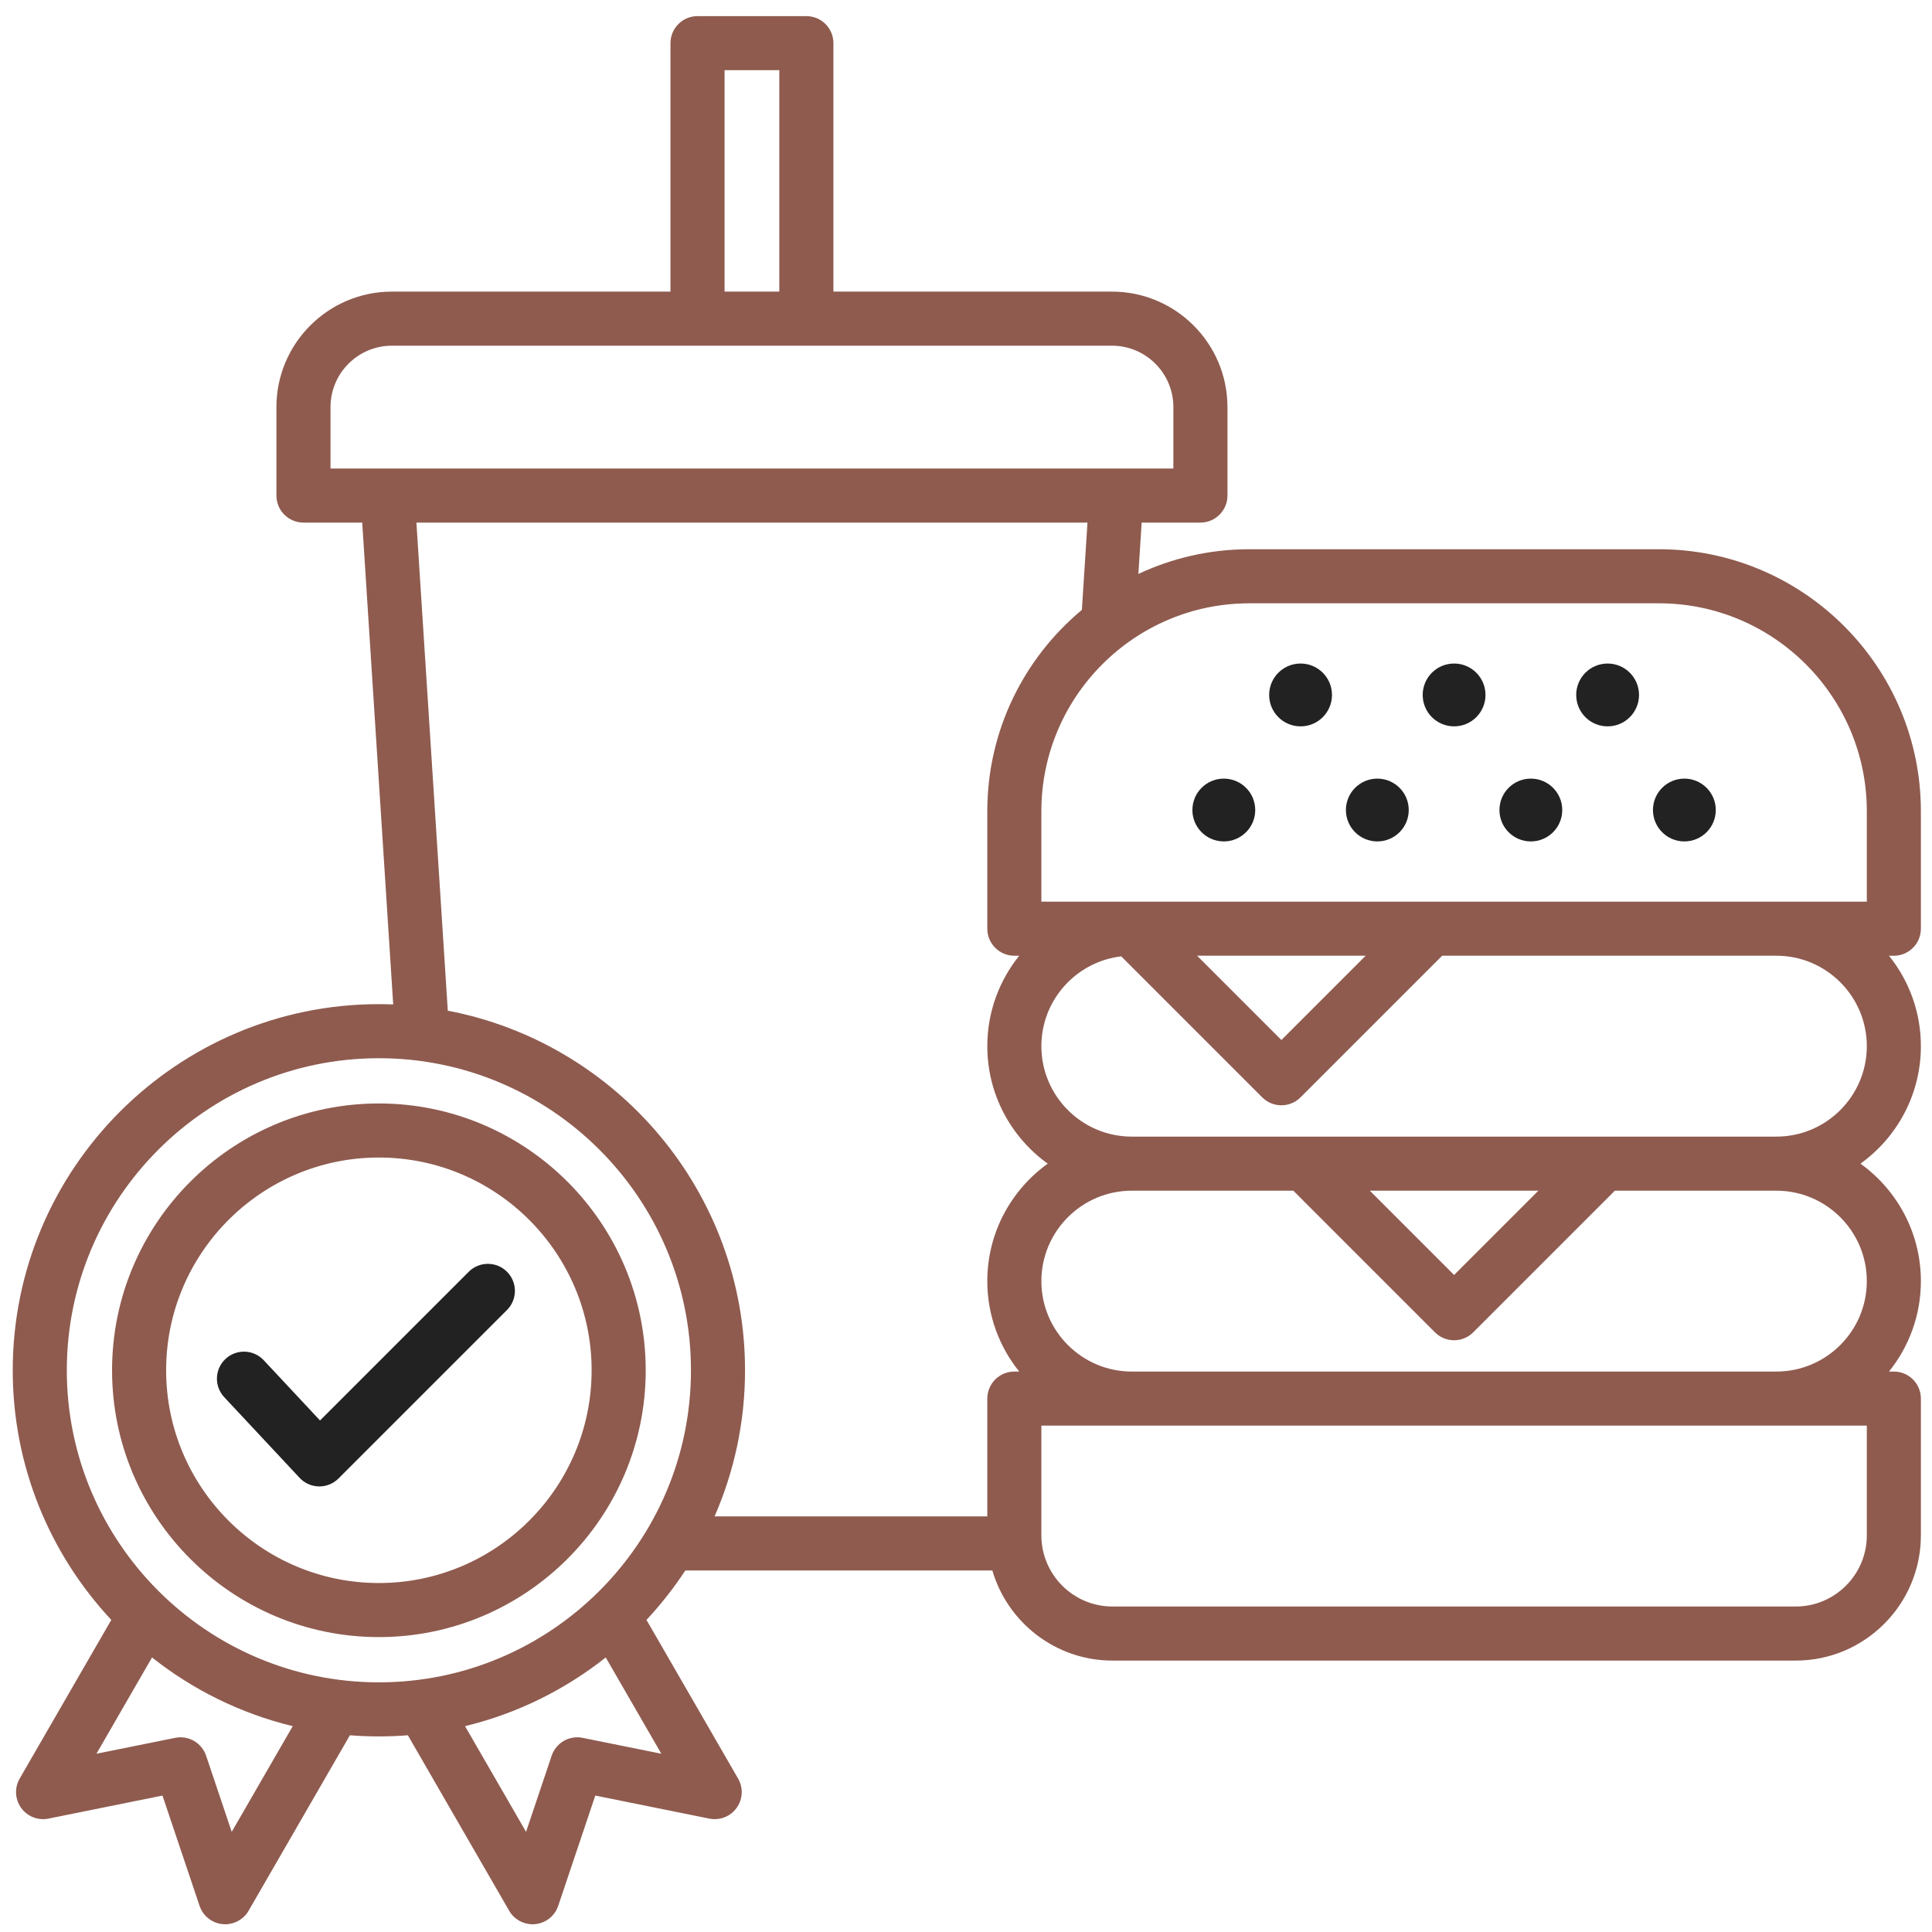 <svg width="81" height="81" viewBox="0 0 81 81" fill="none" xmlns="http://www.w3.org/2000/svg">
<path d="M21.256 53.319C21.698 53.762 21.698 54.48 21.256 54.922L14.191 61.987C13.978 62.199 13.69 62.319 13.39 62.319C13.383 62.319 13.377 62.319 13.37 62.319C13.063 62.313 12.771 62.184 12.561 61.959L9.4 58.576C8.973 58.119 8.997 57.402 9.454 56.974C9.912 56.547 10.629 56.571 11.057 57.028L13.417 59.554L19.652 53.319C20.095 52.877 20.813 52.877 21.256 53.319ZM66.083 29.136C66.083 28.409 66.672 27.819 67.4 27.819C68.127 27.819 68.717 28.409 68.717 29.136C68.717 29.864 68.127 30.453 67.4 30.453C66.672 30.453 66.083 29.864 66.083 29.136ZM62.865 33.961C62.865 33.233 63.454 32.644 64.181 32.644C64.909 32.644 65.498 33.233 65.498 33.961C65.498 34.688 64.909 35.277 64.181 35.277C63.454 35.277 62.865 34.688 62.865 33.961ZM69.301 33.961C69.301 33.233 69.891 32.644 70.618 32.644C71.345 32.644 71.935 33.233 71.935 33.961C71.935 34.688 71.345 35.277 70.618 35.277C69.891 35.277 69.301 34.688 69.301 33.961ZM49.992 33.961C49.992 33.233 50.581 32.644 51.309 32.644C52.036 32.644 52.626 33.233 52.626 33.961C52.626 34.688 52.036 35.277 51.309 35.277C50.581 35.277 49.992 34.688 49.992 33.961ZM53.21 29.136C53.21 28.409 53.8 27.819 54.527 27.819C55.254 27.819 55.844 28.409 55.844 29.136C55.844 29.864 55.254 30.453 54.527 30.453C53.8 30.453 53.21 29.864 53.21 29.136ZM56.428 33.961C56.428 33.233 57.018 32.644 57.745 32.644C58.472 32.644 59.062 33.233 59.062 33.961C59.062 34.688 58.472 35.277 57.745 35.277C57.018 35.277 56.428 34.688 56.428 33.961ZM59.647 29.136C59.647 28.409 60.236 27.819 60.964 27.819C61.691 27.819 62.28 28.409 62.28 29.136C62.28 29.864 61.691 30.453 60.964 30.453C60.236 30.453 59.647 29.864 59.647 29.136Z" fill="#222222"/>
<path d="M80.534 38.936V34.011C80.534 27.954 75.607 23.027 69.55 23.027H52.377C50.715 23.027 49.14 23.4 47.727 24.063L47.865 21.91H50.328C50.954 21.91 51.462 21.402 51.462 20.776V17.068C51.462 14.398 49.289 12.226 46.62 12.226H34.941V1.809C34.941 1.183 34.433 0.676 33.807 0.676H29.244C28.618 0.676 28.11 1.183 28.11 1.809V12.226H16.431C13.761 12.226 11.589 14.398 11.589 17.068V20.776C11.589 21.402 12.097 21.91 12.723 21.91H15.186L16.485 42.112C16.286 42.104 16.086 42.099 15.885 42.099C7.421 42.099 0.534 48.985 0.534 57.45C0.534 61.49 2.104 65.171 4.666 67.915L0.825 74.568C0.602 74.954 0.626 75.434 0.886 75.796C1.146 76.158 1.594 76.334 2.031 76.246L6.812 75.28L8.367 79.904C8.509 80.326 8.885 80.626 9.329 80.67C9.366 80.674 9.404 80.676 9.442 80.676C9.844 80.676 10.219 80.462 10.423 80.109L14.67 72.752C15.071 72.784 15.476 72.8 15.885 72.8C16.294 72.8 16.699 72.784 17.1 72.752L21.347 80.109C21.551 80.462 21.927 80.676 22.328 80.676C22.366 80.676 22.404 80.674 22.441 80.67C22.885 80.626 23.261 80.326 23.403 79.904L24.958 75.28L29.739 76.246C30.177 76.334 30.624 76.158 30.884 75.796C31.144 75.434 31.168 74.954 30.945 74.568L27.104 67.915C27.704 67.273 28.249 66.58 28.732 65.843H41.605C42.242 68.023 44.258 69.621 46.642 69.621H75.286C78.18 69.621 80.534 67.266 80.534 64.372V58.637C80.534 58.011 80.027 57.503 79.401 57.503H79.197C80.032 56.465 80.534 55.146 80.534 53.712C80.534 51.685 79.534 49.887 78.001 48.787C79.534 47.686 80.534 45.889 80.534 43.861C80.534 42.427 80.033 41.109 79.197 40.07H79.401C80.027 40.069 80.534 39.562 80.534 38.936ZM69.55 25.294C74.357 25.294 78.267 29.204 78.267 34.011V37.802H43.66V34.011C43.66 29.204 47.571 25.294 52.377 25.294H69.55ZM57.257 40.069L53.723 43.603L50.189 40.069H57.257ZM30.378 2.943H32.673V12.226H30.378V2.943ZM13.857 17.068C13.857 15.648 15.011 14.493 16.431 14.493H46.62C48.039 14.493 49.194 15.648 49.194 17.068V19.642H13.857V17.068ZM9.715 76.801L8.642 73.61C8.46 73.069 7.903 72.747 7.343 72.86L4.044 73.526L6.374 69.49C8.084 70.844 10.088 71.841 12.273 72.37L9.715 76.801ZM2.801 57.45C2.801 50.235 8.671 44.366 15.885 44.366C23.099 44.366 28.969 50.235 28.969 57.45C28.969 64.664 23.099 70.533 15.885 70.533C8.671 70.533 2.801 64.664 2.801 57.45ZM24.427 72.86C23.866 72.746 23.31 73.069 23.128 73.61L22.055 76.801L19.497 72.37C21.682 71.841 23.686 70.844 25.396 69.49L27.726 73.526L24.427 72.86ZM18.774 42.373L17.458 21.91H45.593L45.358 25.57C42.937 27.586 41.393 30.621 41.393 34.011V38.936C41.393 39.562 41.901 40.07 42.527 40.07H42.731C41.895 41.109 41.393 42.427 41.393 43.861C41.393 45.889 42.394 47.686 43.927 48.787C42.394 49.887 41.393 51.685 41.393 53.712C41.393 55.146 41.895 56.465 42.731 57.503H42.527C41.901 57.503 41.393 58.011 41.393 58.637V63.575H29.959C30.779 61.698 31.236 59.626 31.236 57.45C31.236 49.973 25.862 43.728 18.774 42.373ZM78.267 64.372C78.267 66.016 76.93 67.354 75.285 67.354H46.642C44.998 67.354 43.66 66.016 43.66 64.372V59.77H78.267V64.372ZM78.267 53.712C78.267 55.802 76.566 57.503 74.475 57.503H47.452C45.361 57.503 43.66 55.802 43.66 53.712C43.66 51.621 45.361 49.92 47.452 49.92H54.224L60.162 55.859C60.383 56.08 60.674 56.191 60.964 56.191C61.254 56.191 61.544 56.08 61.765 55.859L67.704 49.92H74.475C76.566 49.92 78.267 51.621 78.267 53.712ZM57.43 49.92H64.498L60.964 53.454L57.43 49.92ZM78.267 43.861C78.267 45.952 76.566 47.653 74.475 47.653H47.452C45.361 47.653 43.66 45.952 43.66 43.861C43.66 41.92 45.127 40.316 47.009 40.096L52.921 46.008C53.143 46.229 53.433 46.34 53.723 46.34C54.013 46.34 54.303 46.229 54.524 46.008L60.463 40.069H74.476C76.566 40.069 78.267 41.77 78.267 43.861ZM15.885 46.263C9.717 46.263 4.698 51.281 4.698 57.45C4.698 63.618 9.717 68.636 15.885 68.636C22.053 68.636 27.072 63.618 27.072 57.45C27.072 51.281 22.053 46.263 15.885 46.263ZM15.885 66.369C10.967 66.369 6.965 62.368 6.965 57.45C6.965 52.531 10.967 48.53 15.885 48.53C20.803 48.53 24.804 52.531 24.804 57.45C24.804 62.368 20.803 66.369 15.885 66.369Z" fill="#8f5b4f"/>
</svg>
